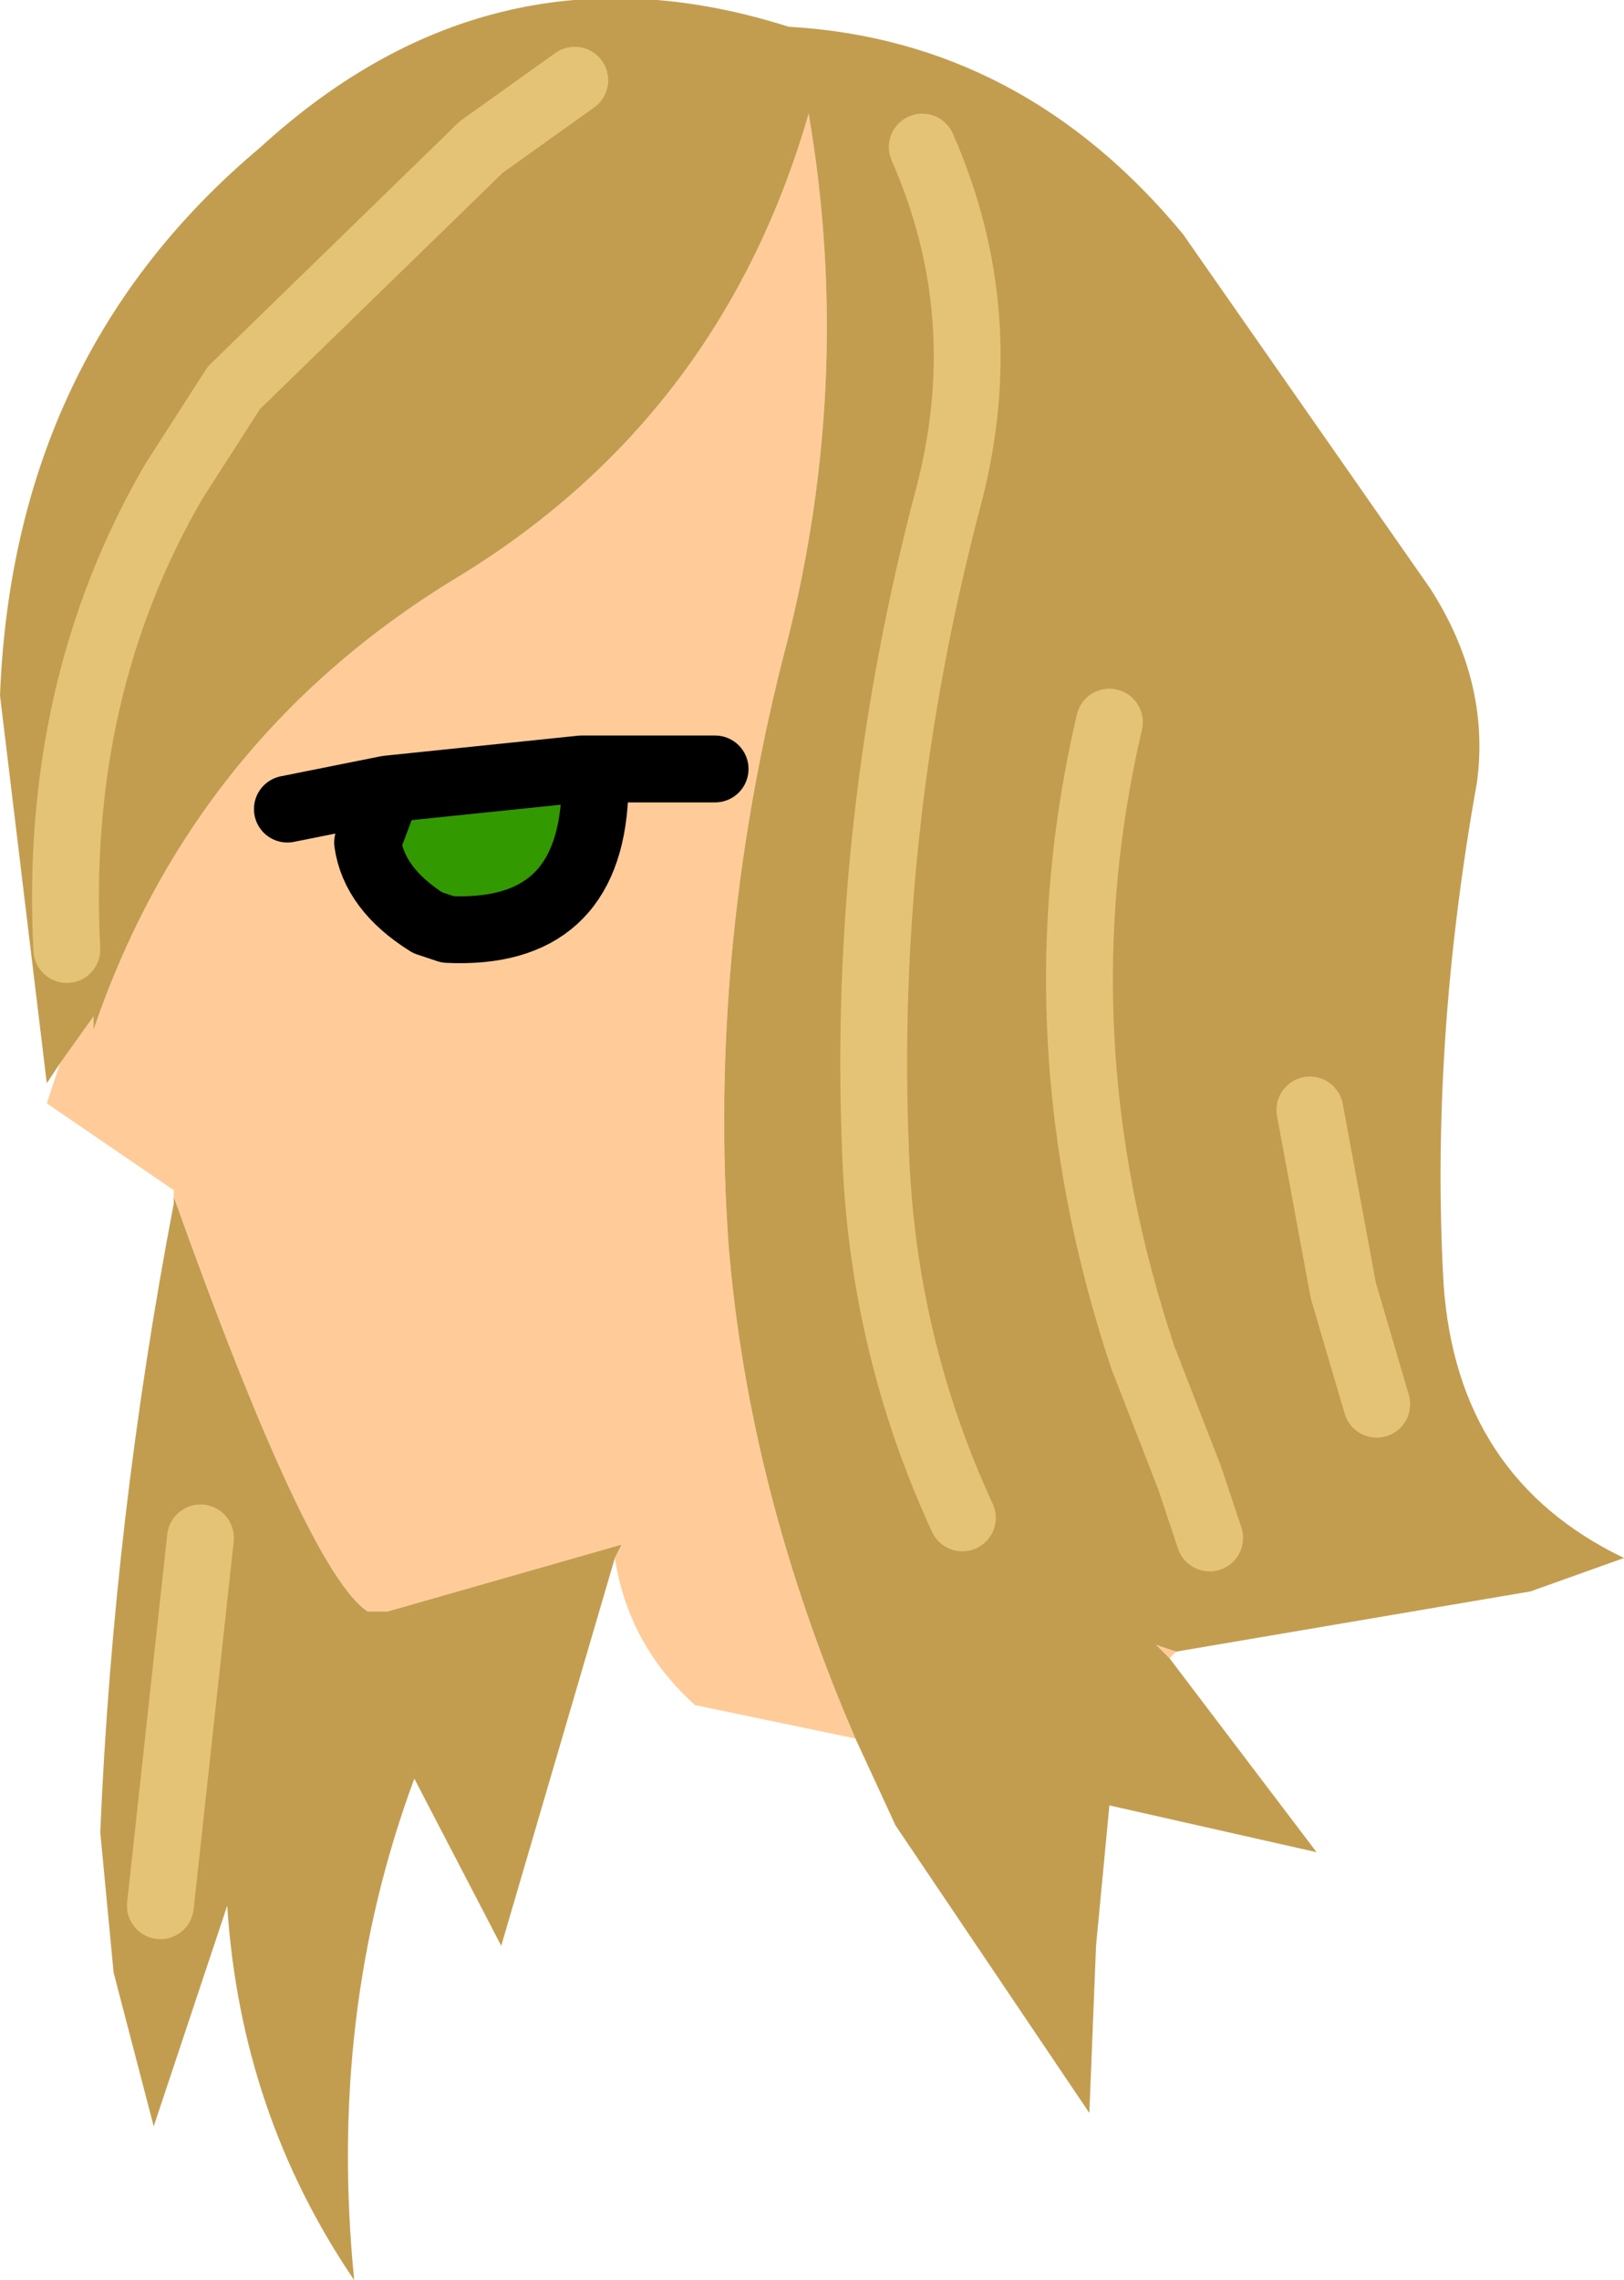 <?xml version="1.0" encoding="UTF-8" standalone="no"?>
<svg xmlns:ffdec="https://www.free-decompiler.com/flash" xmlns:xlink="http://www.w3.org/1999/xlink" ffdec:objectType="shape" height="17.05px" width="12.15px" xmlns="http://www.w3.org/2000/svg">
  <g transform="matrix(1.0, 0.0, 0.0, 1.0, 0.35, 0.8)">
    <path d="M0.1 7.15 L0.35 6.8 0.35 6.9 Q1.1 4.7 3.1 3.5 5.05 2.3 5.7 0.05 6.05 2.1 5.5 4.15 4.95 6.35 5.1 8.5 5.25 10.35 6.05 12.2 L4.85 11.95 Q4.35 11.5 4.25 10.85 L4.3 10.75 2.55 11.25 2.5 11.25 2.4 11.25 Q1.95 10.95 0.95 8.15 L0.95 8.2 0.95 8.1 0.0 7.45 0.1 7.15 M8.4 11.6 L8.3 11.5 8.45 11.55 8.4 11.6 M2.55 5.1 L2.4 5.5 Q2.45 5.85 2.85 6.1 L3.0 6.15 Q4.05 6.2 4.1 5.15 L4.0 4.95 2.55 5.1 1.8 5.25 2.55 5.1 M5.0 4.95 L4.0 4.95 5.0 4.95" fill="#ffcc99" fill-rule="evenodd" stroke="none"/>
    <path d="M4.1 5.15 Q4.05 6.2 3.0 6.15 L2.85 6.1 Q2.45 5.85 2.4 5.5 L2.55 5.1 4.0 4.95 4.1 5.15" fill="#339900" fill-rule="evenodd" stroke="none"/>
    <path d="M0.1 7.15 L0.0 7.3 -0.35 4.4 Q-0.25 1.85 1.6 0.3 3.35 -1.3 5.55 -0.6 7.3 -0.5 8.5 0.95 L10.35 3.6 Q10.8 4.3 10.7 5.05 10.35 7.0 10.45 8.8 10.55 10.25 11.8 10.85 L11.1 11.1 8.45 11.55 8.3 11.5 8.4 11.6 9.5 13.05 7.95 12.7 7.85 13.75 7.8 15.0 6.35 12.85 6.05 12.2 Q5.25 10.35 5.1 8.5 4.95 6.35 5.5 4.15 6.05 2.1 5.7 0.05 5.05 2.3 3.1 3.5 1.1 4.7 0.35 6.9 L0.35 6.8 0.1 7.15 M3.95 -0.2 L3.25 0.3 1.4 2.1 0.95 2.8 Q0.05 4.35 0.15 6.3 0.05 4.35 0.95 2.8 L1.4 2.1 3.25 0.3 3.95 -0.2 M6.85 10.55 Q6.25 9.25 6.2 7.8 6.1 5.35 6.75 2.9 7.1 1.55 6.55 0.3 7.1 1.55 6.75 2.9 6.1 5.35 6.2 7.8 6.25 9.25 6.85 10.55 M0.95 8.2 L0.95 8.15 Q1.95 10.95 2.4 11.25 L2.5 11.25 2.55 11.25 4.3 10.75 4.25 10.85 3.4 13.75 2.75 12.5 Q2.1 14.25 2.3 16.25 1.45 15.0 1.35 13.45 L0.8 15.1 0.5 13.95 0.4 12.9 Q0.5 10.55 0.95 8.2 M8.7 10.7 L8.55 10.25 8.2 9.35 Q7.4 6.95 7.95 4.6 7.4 6.95 8.2 9.35 L8.55 10.25 8.7 10.7 M9.95 9.7 L9.7 8.85 9.45 7.5 9.7 8.85 9.95 9.7 M1.15 10.7 L0.85 13.45 1.15 10.7" fill="#c39d4f" fill-rule="evenodd" stroke="none"/>
    <path d="M4.1 5.15 Q4.05 6.2 3.0 6.15 L2.85 6.1 Q2.45 5.85 2.4 5.5 L2.55 5.1 1.8 5.25 M4.0 4.95 L5.0 4.95 M2.55 5.1 L4.0 4.95" fill="none" stroke="#000000" stroke-linecap="round" stroke-linejoin="round" stroke-width="0.5"/>
    <path d="M6.55 0.3 Q7.1 1.55 6.75 2.9 6.1 5.35 6.2 7.8 6.25 9.25 6.85 10.55 M0.15 6.3 Q0.05 4.35 0.95 2.8 L1.4 2.1 3.25 0.3 3.95 -0.2 M9.45 7.5 L9.7 8.85 9.95 9.7 M7.95 4.6 Q7.4 6.95 8.2 9.35 L8.55 10.25 8.7 10.7 M0.85 13.45 L1.15 10.7" fill="none" stroke="#e4c377" stroke-linecap="round" stroke-linejoin="round" stroke-width="0.5"/>
  </g>
</svg>
